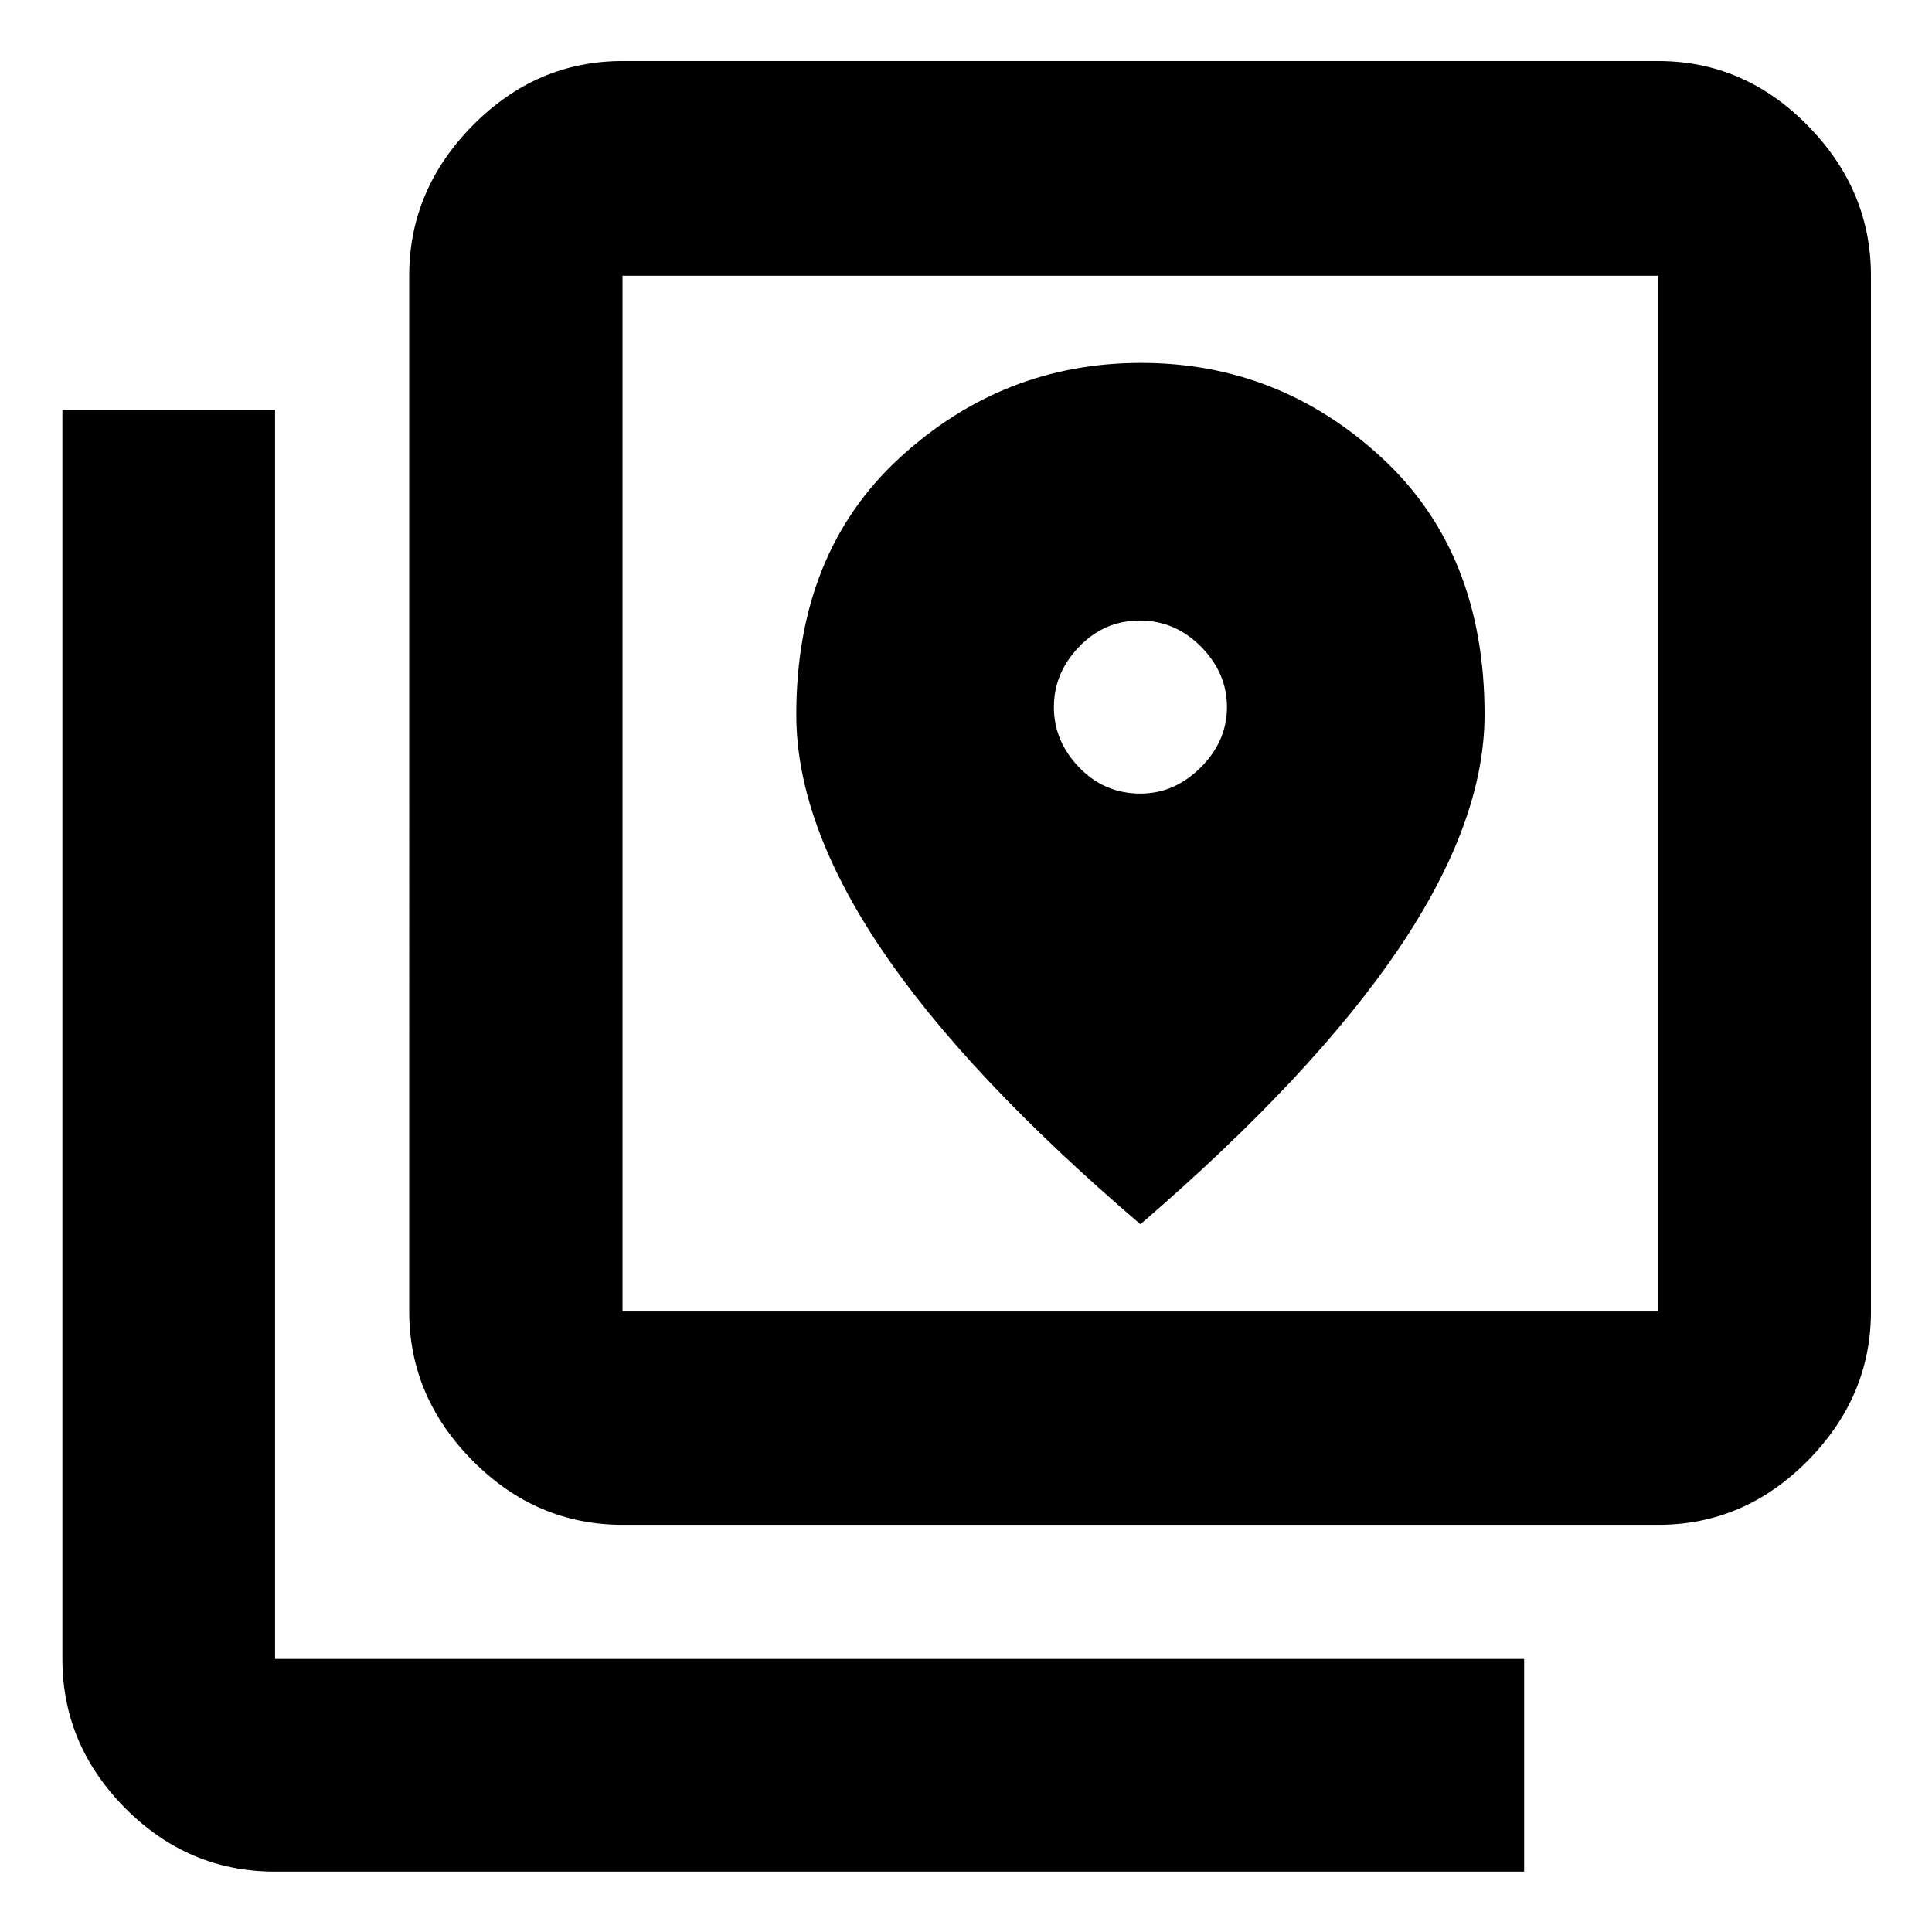 <svg xmlns="http://www.w3.org/2000/svg" height="40" viewBox="0 -960 960 960" width="40"><path d="M309.33-202.33q-42.85 0-74.42-31.79-31.58-31.79-31.58-74.21V-823q0-42.7 31.58-74.68 31.57-31.99 74.42-31.99H824q42.7 0 74.18 31.99 31.49 31.98 31.49 74.68v514.67q0 42.42-31.49 74.21-31.48 31.79-74.18 31.79H309.33Zm0-106H824V-823H309.33v514.67ZM136.67-30q-43.13 0-74.4-31.48Q31-92.97 31-135.67v-620.66h105.67v620.66h620.66V-30H136.67Zm172.66-793v514.67V-823Zm257.34 257.33q-17.91 0-30.46-13.02-12.54-13.02-12.54-29.98 0-16.95 12.54-29.98 12.55-13.02 30.12-13.02 17.58 0 30.46 13.02 12.88 13.03 12.88 29.98 0 16.96-13.02 29.98-13.03 13.02-29.98 13.02Zm0 214q85.8-73.95 128.4-137 42.6-63.06 42.6-116.29 0-80.37-51.03-127.54-51.02-47.17-119.66-47.17-68.65 0-119.98 47.2t-51.33 127.62q0 53.65 42.26 116.44 42.27 62.79 128.74 136.74Z"/></svg>